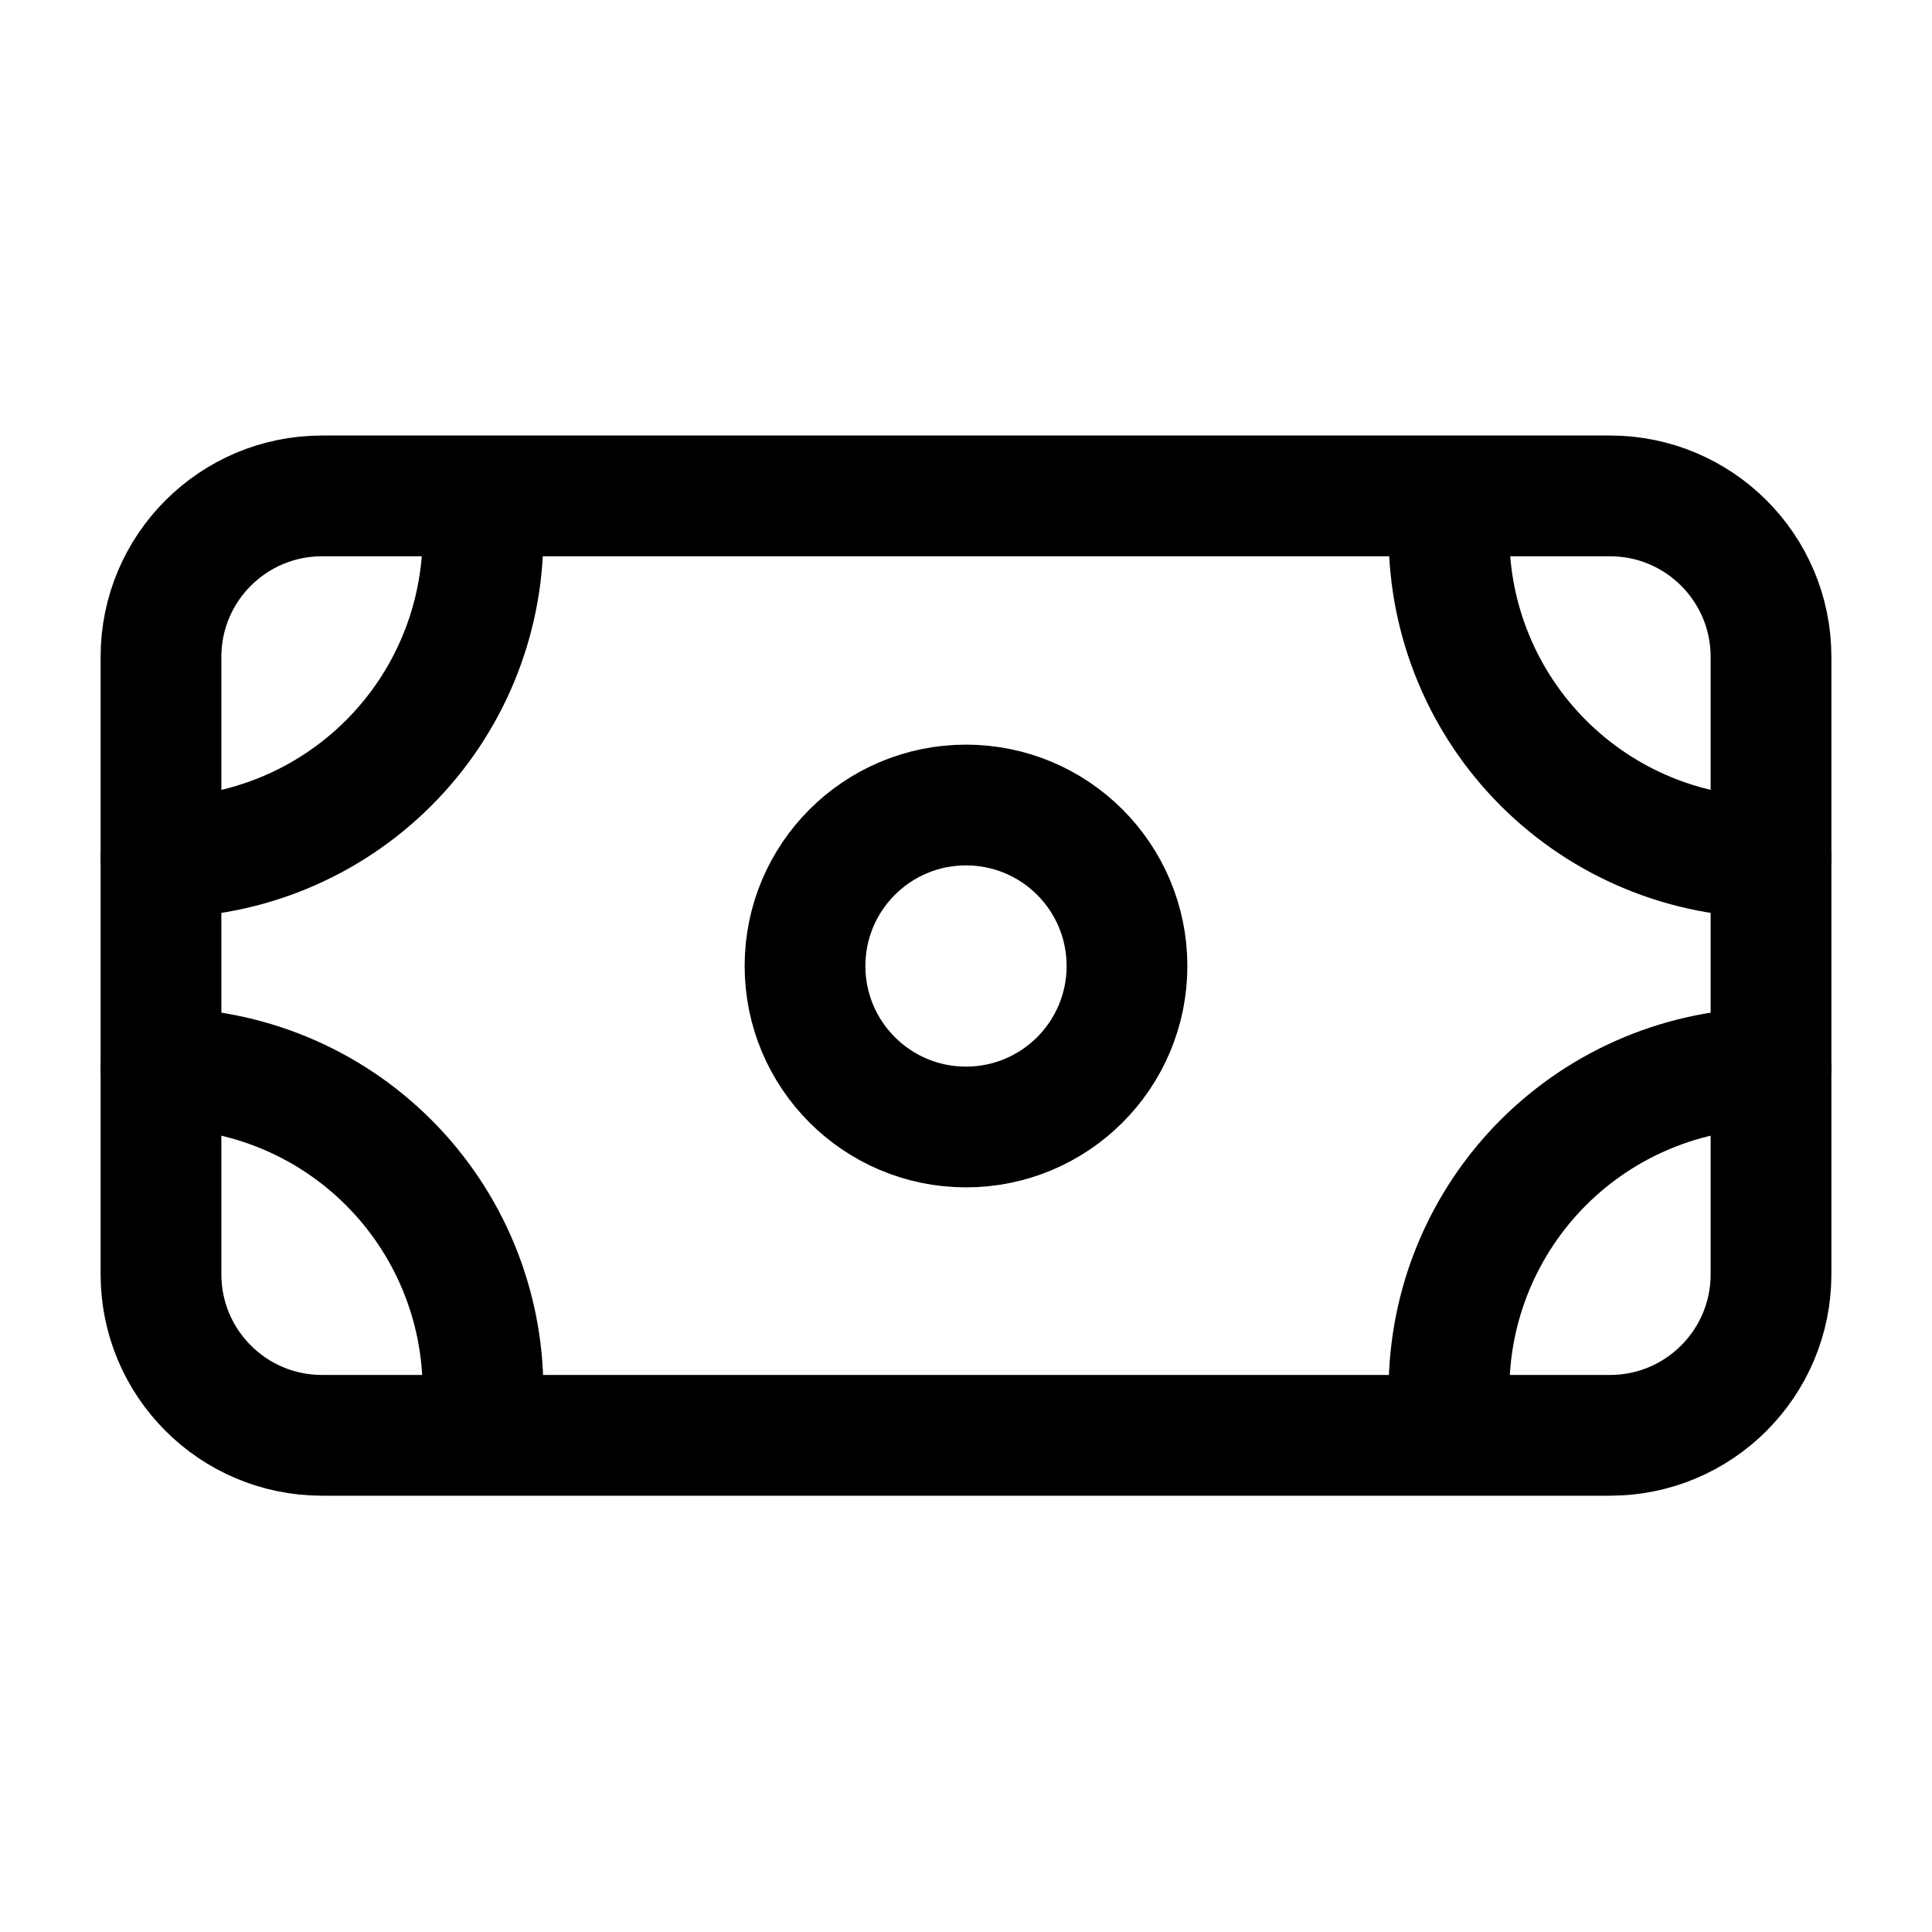 <svg width="40" height="40" viewBox="0 0 40 40" fill="none" xmlns="http://www.w3.org/2000/svg">
<path d="M33.333 10.267H6.667C4.826 10.267 3.333 11.759 3.333 13.6V26.383C3.333 28.224 4.826 29.717 6.667 29.717H33.333C35.174 29.717 36.667 28.224 36.667 26.383V13.6C36.667 11.759 35.174 10.267 33.333 10.267Z" stroke="currentColor" stroke-width="2.5" stroke-linecap="round" stroke-linejoin="round"/>
<path d="M10 11.083C10 12.851 9.298 14.547 8.047 15.797C6.797 17.047 5.101 17.75 3.333 17.75V17.75" stroke="currentColor" stroke-width="2.5" stroke-linecap="round" stroke-linejoin="round"/>
<path d="M3.333 22.117C5.101 22.117 6.797 22.819 8.047 24.069C9.298 25.32 10 27.015 10 28.783" stroke="currentColor" stroke-width="2.5" stroke-linecap="round" stroke-linejoin="round"/>
<path d="M30 28.783C30 27.015 30.702 25.32 31.953 24.069C33.203 22.819 34.899 22.117 36.667 22.117" stroke="currentColor" stroke-width="2.5" stroke-linecap="round" stroke-linejoin="round"/>
<path d="M36.667 17.75C34.899 17.75 33.203 17.047 31.953 15.797C30.702 14.547 30 12.851 30 11.083V11.083" stroke="currentColor" stroke-width="2.5" stroke-linecap="round" stroke-linejoin="round"/>
<path d="M20 23.333C21.841 23.333 23.333 21.841 23.333 20C23.333 18.159 21.841 16.667 20 16.667C18.159 16.667 16.667 18.159 16.667 20C16.667 21.841 18.159 23.333 20 23.333Z" stroke="currentColor" stroke-width="2.5" stroke-linecap="round" stroke-linejoin="round"/>
</svg>
